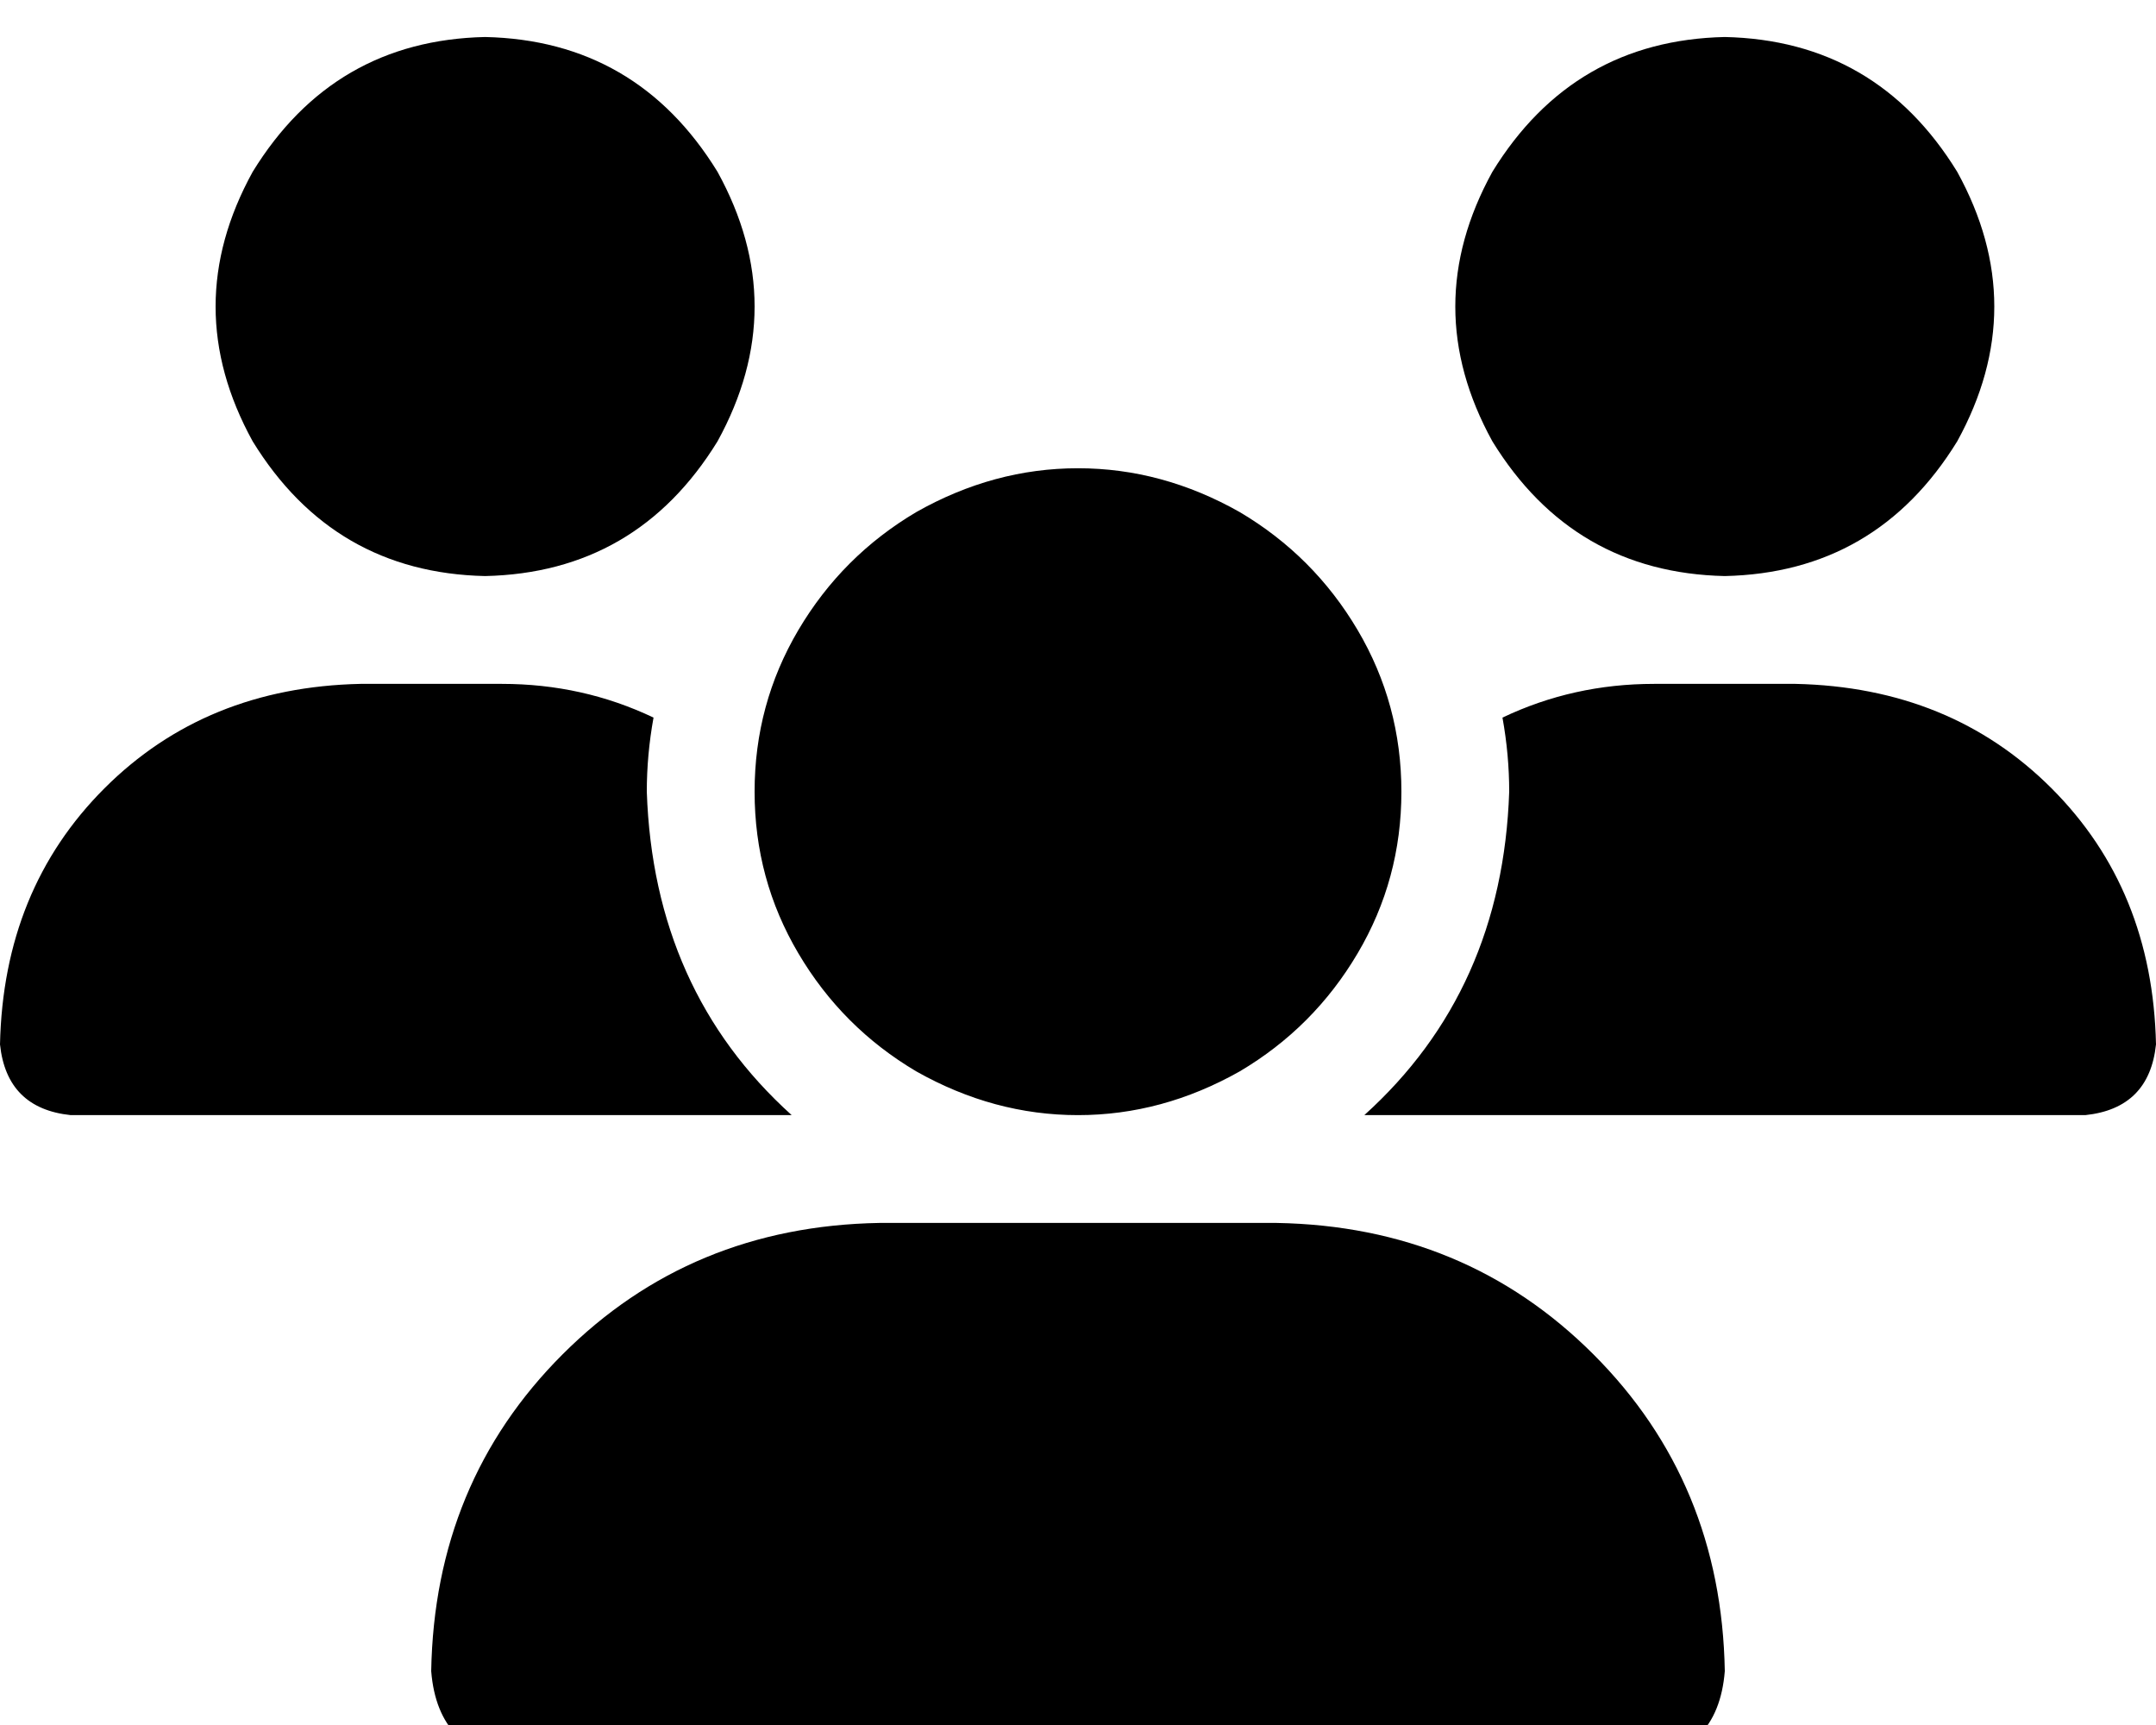 <svg xmlns="http://www.w3.org/2000/svg" xmlns:xlink="http://www.w3.org/1999/xlink" fill="none" version="1.1" width="25" height="20" viewBox="0 0 25 20"><defs><clipPath id="master_svg0_12_49521"><rect x="0" y="0" width="25" height="20" rx="0"/></clipPath></defs><g clip-path="url(#master_svg0_12_49521)"><g transform="matrix(1,0,0,-1,0,40.859)"><g><path d="M5.625,40.43Q7.383,40.391,8.32,38.867Q9.18,37.305,8.32,35.742Q7.383,34.219,5.625,34.18Q3.867,34.219,2.93,35.742Q2.07,37.305,2.93,38.867Q3.867,40.391,5.625,40.43ZM20,40.43Q21.758,40.391,22.695,38.867Q23.555,37.305,22.695,35.742Q21.758,34.219,20,34.18Q18.242,34.219,17.305,35.742Q16.445,37.305,17.305,38.867Q18.242,40.391,20,40.43ZM0,28.75Q0.039,30.547,1.211,31.719Q2.383,32.891,4.18,32.93L5.82,32.93Q6.758,32.93,7.578,32.539Q7.5,32.109,7.5,31.68Q7.578,29.375,9.18,27.93L0.82,27.93Q0.078,28.008,0,28.75ZM15.82,27.93Q17.422,29.375,17.5,31.68Q17.5,32.109,17.422,32.539Q18.242,32.93,19.18,32.93L20.82,32.93Q22.617,32.891,23.789,31.719Q24.961,30.547,25,28.75Q24.922,28.008,24.18,27.93L15.82,27.93ZM8.75,31.68Q8.75,32.695,9.258,33.555Q9.766,34.414,10.625,34.922Q11.523,35.43,12.5,35.43Q13.477,35.43,14.375,34.922Q15.234,34.414,15.742,33.555Q16.25,32.695,16.25,31.68Q16.25,30.664,15.742,29.805Q15.234,28.945,14.375,28.437Q13.477,27.93,12.5,27.93Q11.523,27.93,10.625,28.437Q9.766,28.945,9.258,29.805Q8.75,30.664,8.75,31.68ZM5,21.484Q5.039,23.672,6.523,25.156Q8.008,26.641,10.195,26.68L14.805,26.68Q16.992,26.641,18.477,25.156Q19.961,23.672,20,21.484Q19.922,20.508,18.945,20.43L6.055,20.43Q5.078,20.508,5,21.484Z" fill="#000000" fill-opacity="1" style="mix-blend-mode:passthrough"/></g></g></g></svg>